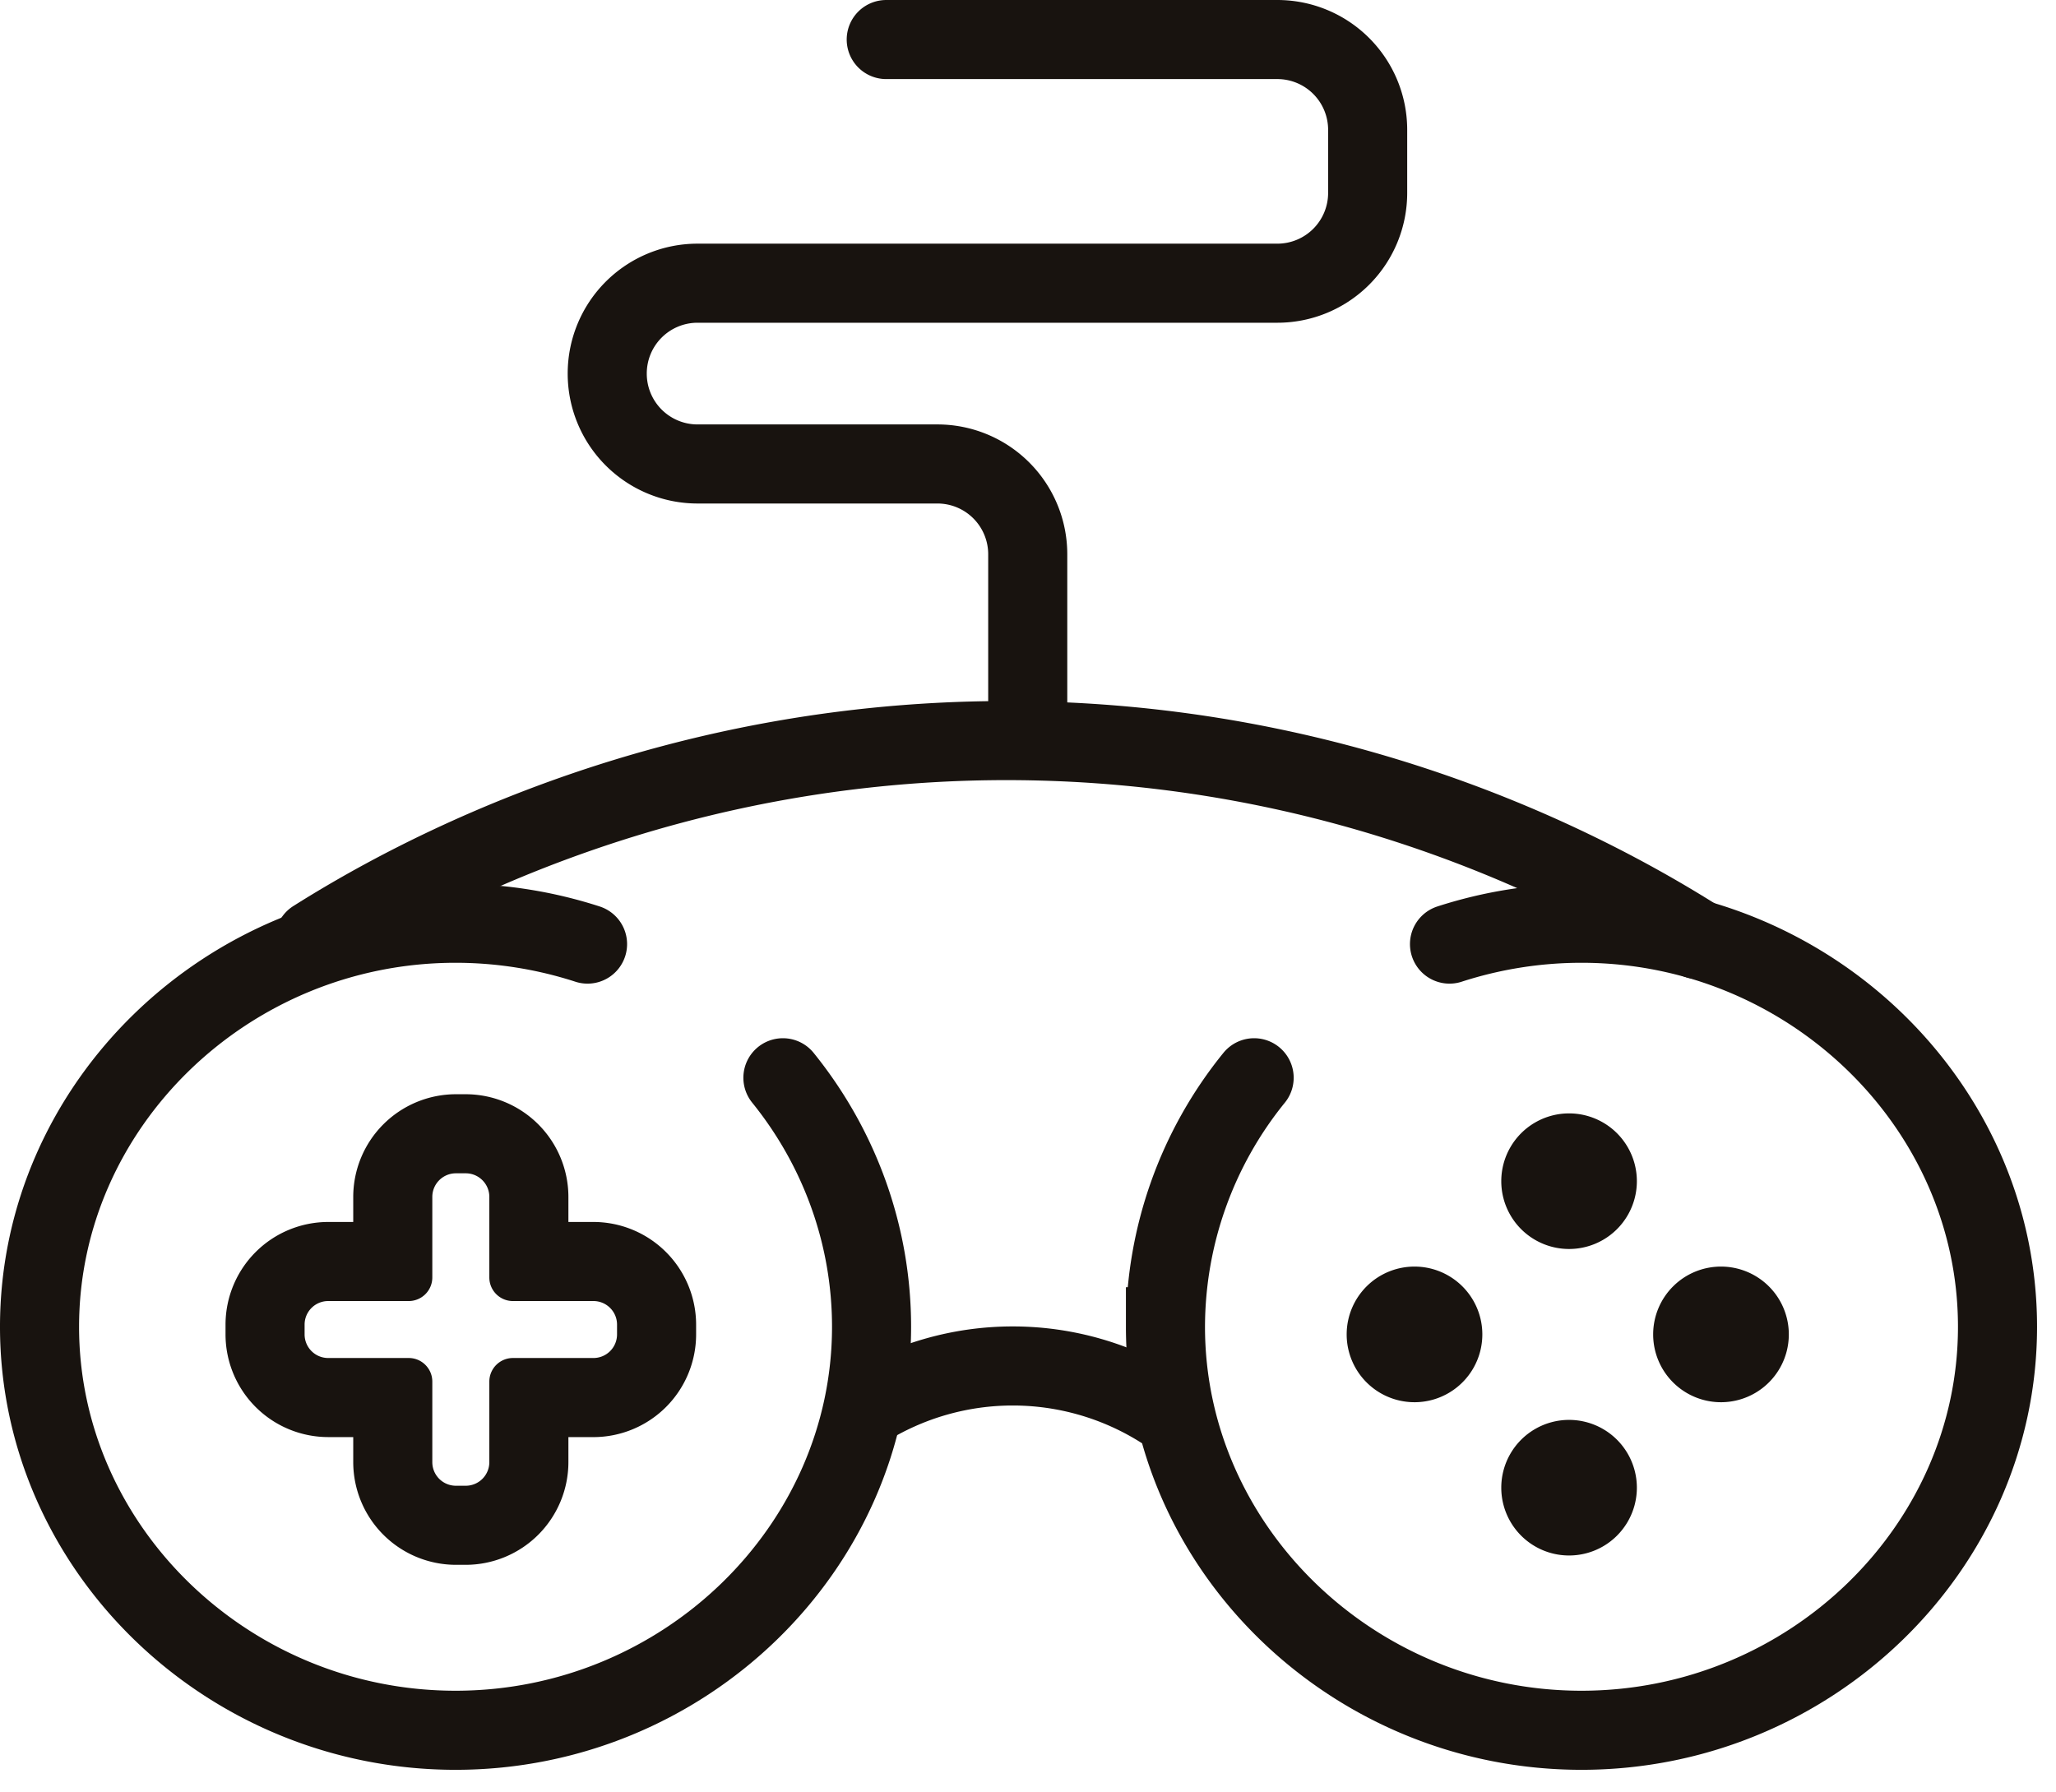 <svg xmlns="http://www.w3.org/2000/svg" width="78" height="68" viewBox="0 0 78 68">
    <g fill="none" fill-rule="evenodd">
        <path stroke="#18130F" stroke-linecap="round" stroke-width="3" d="M54.991 35.817a16.25 16.25 0 0 1 5.007-.791c8.658 0 15.783 6.91 15.783 15.309 0 8.398-7.125 15.308-15.783 15.308s-15.783-6.91-15.783-15.308a15.02 15.02 0 0 1 3.364-9.447M22.29 35.817a16.25 16.25 0 0 0-5.007-.791c-8.66 0-15.783 6.91-15.783 15.309 0 8.398 7.124 15.308 15.783 15.308 8.658 0 15.782-6.91 15.782-15.308 0-3.425-1.184-6.752-3.363-9.447"/>
        <path stroke="#18130F" stroke-linecap="round" stroke-width="3" d="M11.929 35.642c3.516-2.215 13.519-7.882 27.5-7.53 12.491.315 21.387 5.263 24.981 7.53M32.784 53.443a10.613 10.613 0 0 1 11.275 0"/>
        <path fill="#18130F" d="M17.67 41.513h-.374a3.899 3.899 0 0 0-3.895 3.895v.951h-.95a3.899 3.899 0 0 0-3.895 3.894v.373a3.899 3.899 0 0 0 3.895 3.894h.95v.951a3.899 3.899 0 0 0 3.895 3.895h.373a3.9 3.9 0 0 0 3.895-3.895v-.95h.95a3.899 3.899 0 0 0 3.895-3.895v-.373a3.899 3.899 0 0 0-3.895-3.894h-.95v-.95a3.9 3.9 0 0 0-3.895-3.896m0 3c.494 0 .895.401.895.895v3.056c0 .494.4.895.894.895h3.056c.494 0 .895.4.895.894v.373a.895.895 0 0 1-.895.894h-3.056a.895.895 0 0 0-.894.895v3.056a.895.895 0 0 1-.895.895h-.373a.895.895 0 0 1-.895-.895v-3.056c0-.494-.4-.895-.894-.895h-3.056a.895.895 0 0 1-.895-.894v-.373c0-.494.401-.894.895-.894h3.056a.895.895 0 0 0 .894-.895v-3.056c0-.494.401-.895.895-.895h.373M62.099 44.812a2.572 2.572 0 1 1-5.144 0 2.572 2.572 0 0 1 5.144 0M62.099 56.44a2.572 2.572 0 1 1-5.144 0 2.572 2.572 0 0 1 5.144 0M65.34 53.197a2.573 2.573 0 1 1 .002-5.145 2.573 2.573 0 0 1-.001 5.145M53.713 53.197a2.573 2.573 0 1 1 .001-5.145 2.573 2.573 0 0 1 0 5.145"/>
        <path stroke="#18130F" stroke-linecap="round" stroke-width="3" d="M38.99 26.771v-5.743a3.426 3.426 0 0 0-3.426-3.426h-9.101a3.426 3.426 0 0 1-3.426-3.426v-.006a3.426 3.426 0 0 1 3.426-3.426H48.46a3.426 3.426 0 0 0 3.426-3.427v-2.39A3.426 3.426 0 0 0 48.46 1.5H33.622"/>
    </g>
</svg>
